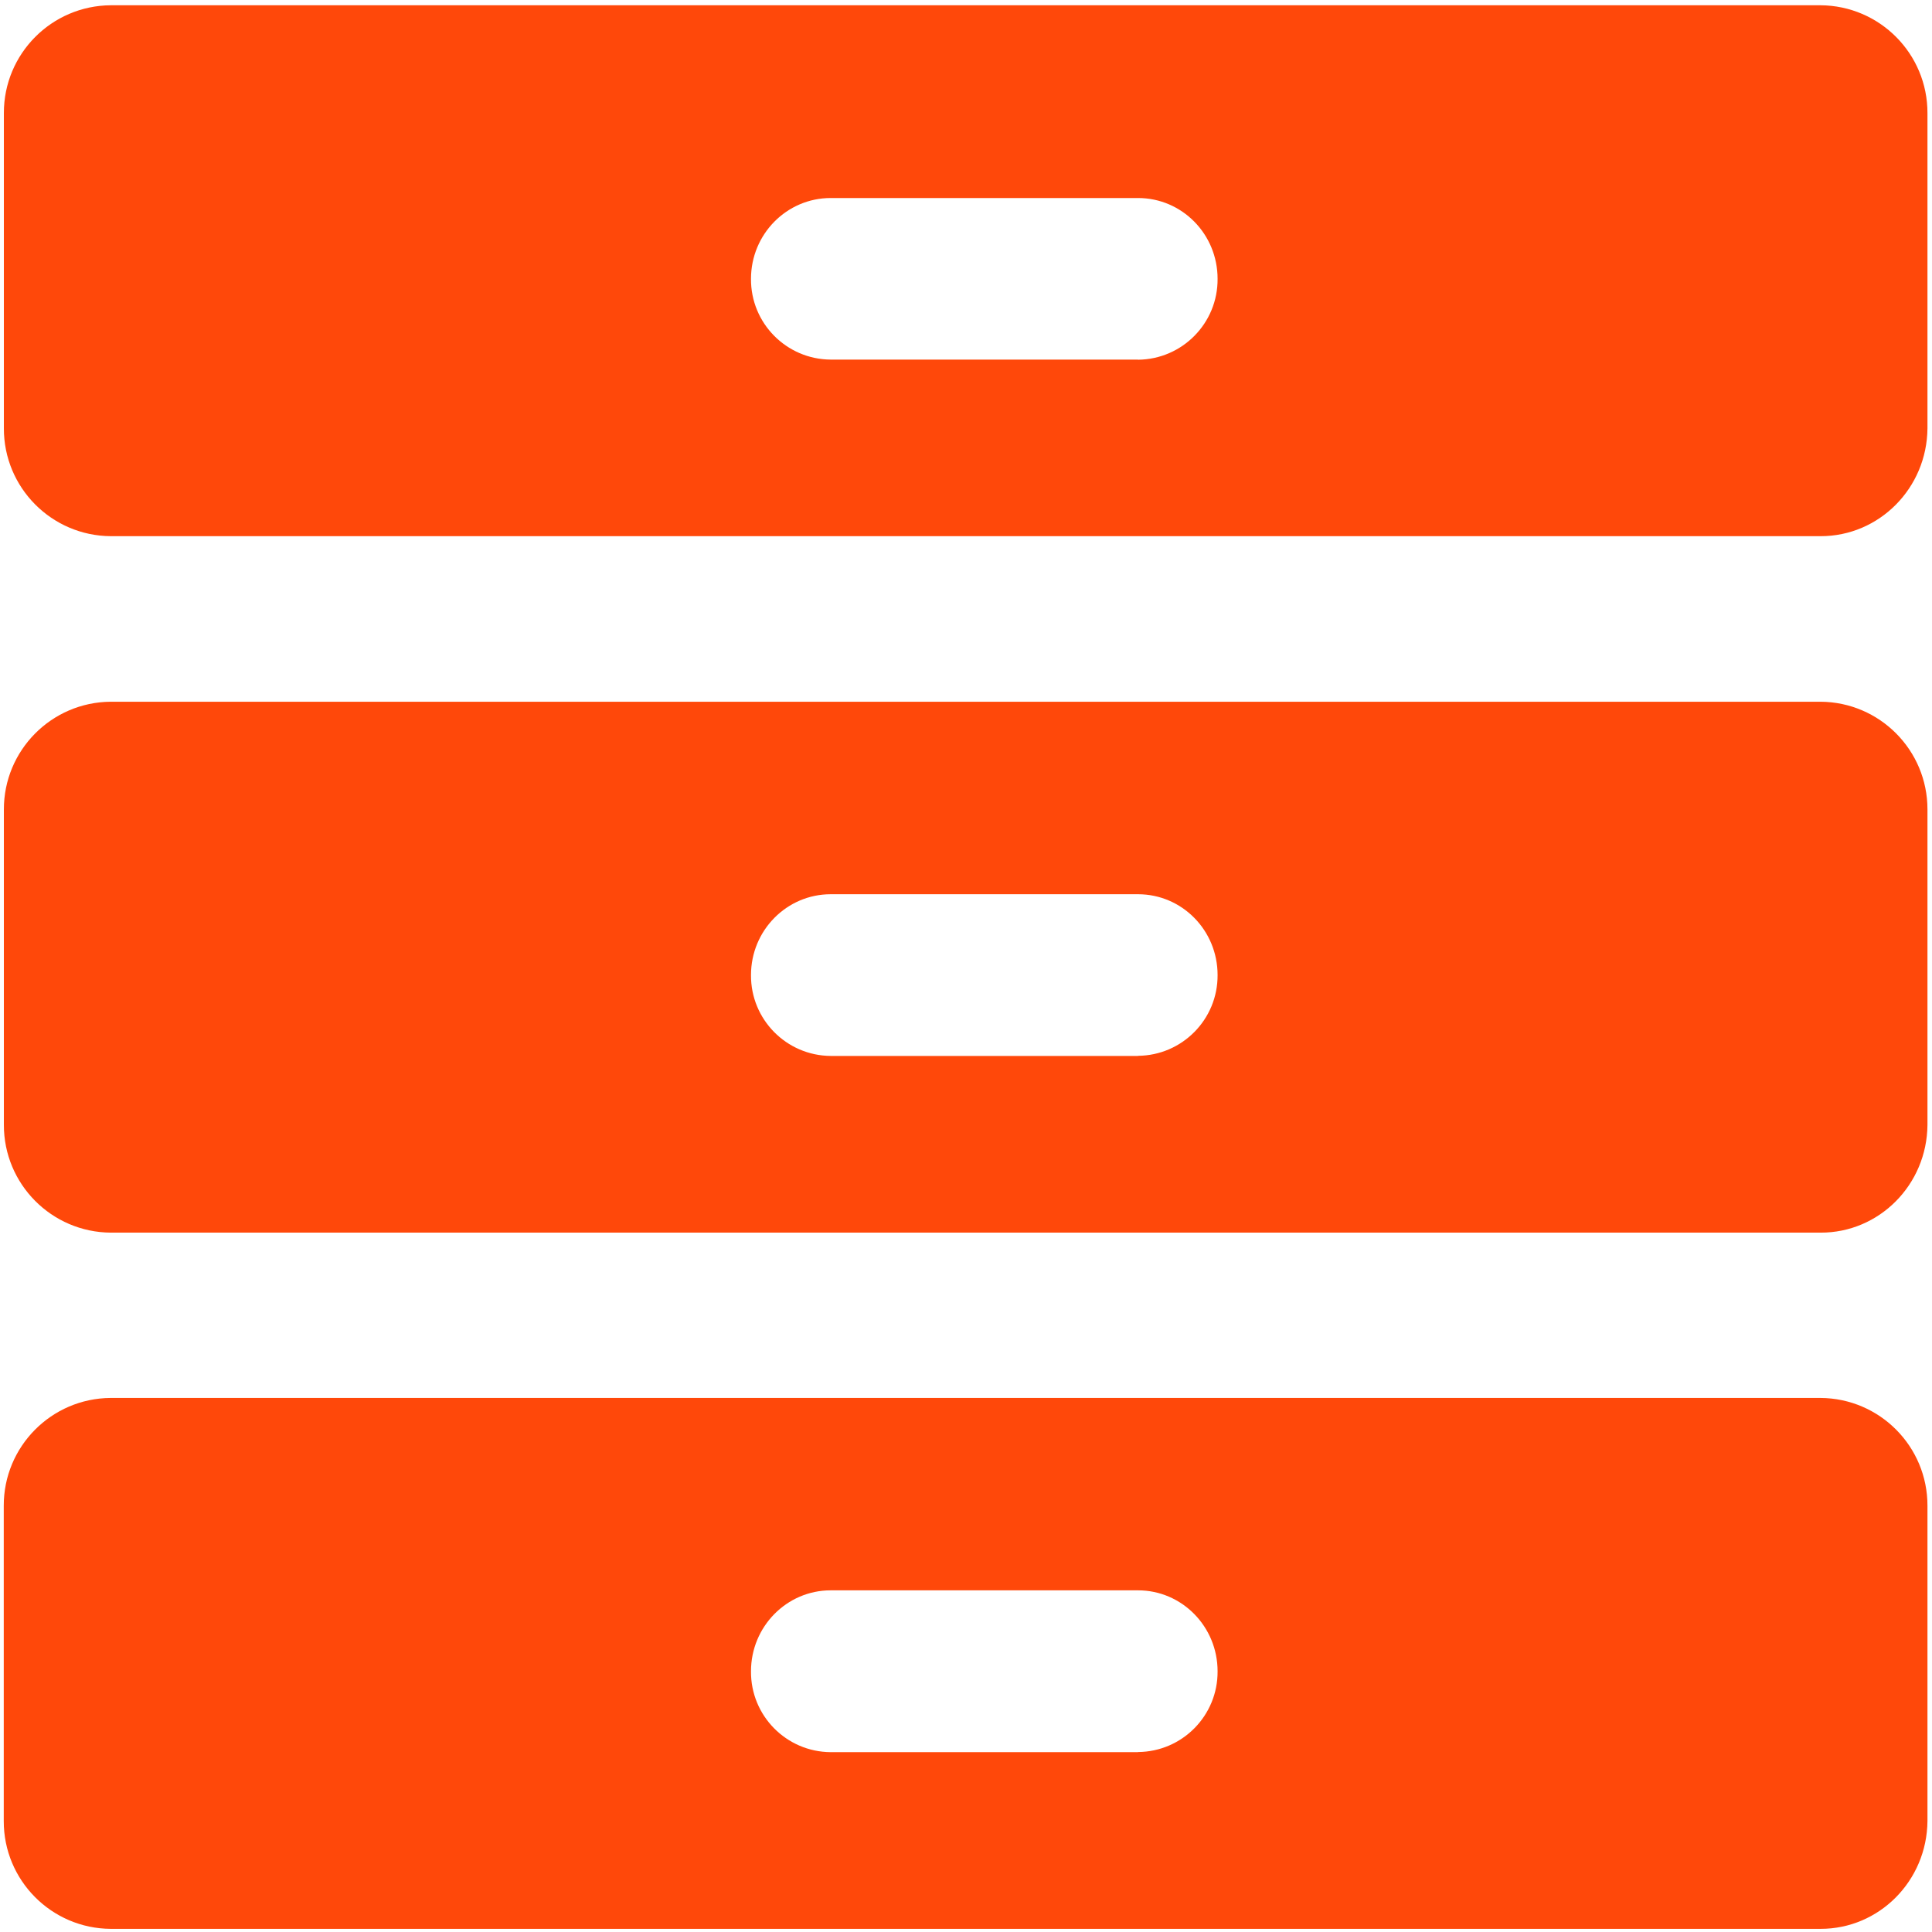 <svg xmlns="http://www.w3.org/2000/svg" width="200" height="200" class="icon" p-id="7006" t="1612493465104" version="1.1" viewBox="0 0 1024 1024"><path fill="#ff480a" d="M 964.883 2.792 L 58.766 2.792 C 27.343 2.968 1.982 28.527 2.053 59.95 L 2.053 227.029 C 1.982 258.45 27.343 284.01 58.766 284.186 L 964.883 284.186 C 996.042 284.249 1021.34 258.698 1021.594 227.029 L 1021.594 59.95 C 1021.665 28.527 996.304 2.968 964.883 2.792 Z M 603.162 190.594 L 440.289 190.594 C 416.792 190.455 397.866 171.273 398.043 147.774 C 398.043 124.134 416.968 104.954 440.289 104.954 L 603.162 104.954 C 626.484 104.954 645.345 124.07 645.345 147.774 C 645.521 171.258 626.645 190.448 603.162 190.659 L 603.162 190.594 Z M 964.373 371.931 L 58.638 371.931 C 27.265 372.175 1.982 397.714 2.053 429.088 L 2.053 596.165 C 1.982 627.588 27.343 653.147 58.766 653.323 L 964.883 653.323 C 996.042 653.451 1021.34 627.899 1021.594 596.229 L 1021.594 428.96 C 1021.595 397.587 996.256 372.105 964.883 371.931 L 964.308 371.931 L 964.373 371.931 Z M 603.162 559.669 L 440.289 559.669 C 416.781 559.495 397.866 540.293 398.043 516.784 C 398.043 493.143 416.968 473.963 440.289 473.963 L 603.162 473.963 C 626.484 473.963 645.345 493.08 645.345 516.784 C 645.486 540.244 626.62 559.396 603.162 559.605 L 603.162 559.669 Z M 964.373 740.94 L 58.638 740.94 C 27.24 741.15 1.919 766.701 1.99 798.099 L 1.99 965.175 C 1.919 996.623 27.318 1022.193 58.766 1022.333 L 964.883 1022.333 C 996.042 1022.397 1021.34 996.844 1021.594 965.175 L 1021.594 798.099 C 1021.665 766.675 996.304 741.115 964.883 740.94 L 964.308 740.94 L 964.373 740.94 Z M 603.162 928.679 L 440.289 928.679 C 416.766 928.539 397.83 909.318 398.043 885.795 C 398.043 862.153 416.968 842.91 440.289 842.91 L 603.162 842.91 C 626.484 842.91 645.345 862.153 645.345 885.795 C 645.521 909.268 626.636 928.44 603.162 928.615 L 603.162 928.679 Z" p-id="7007"/></svg>
